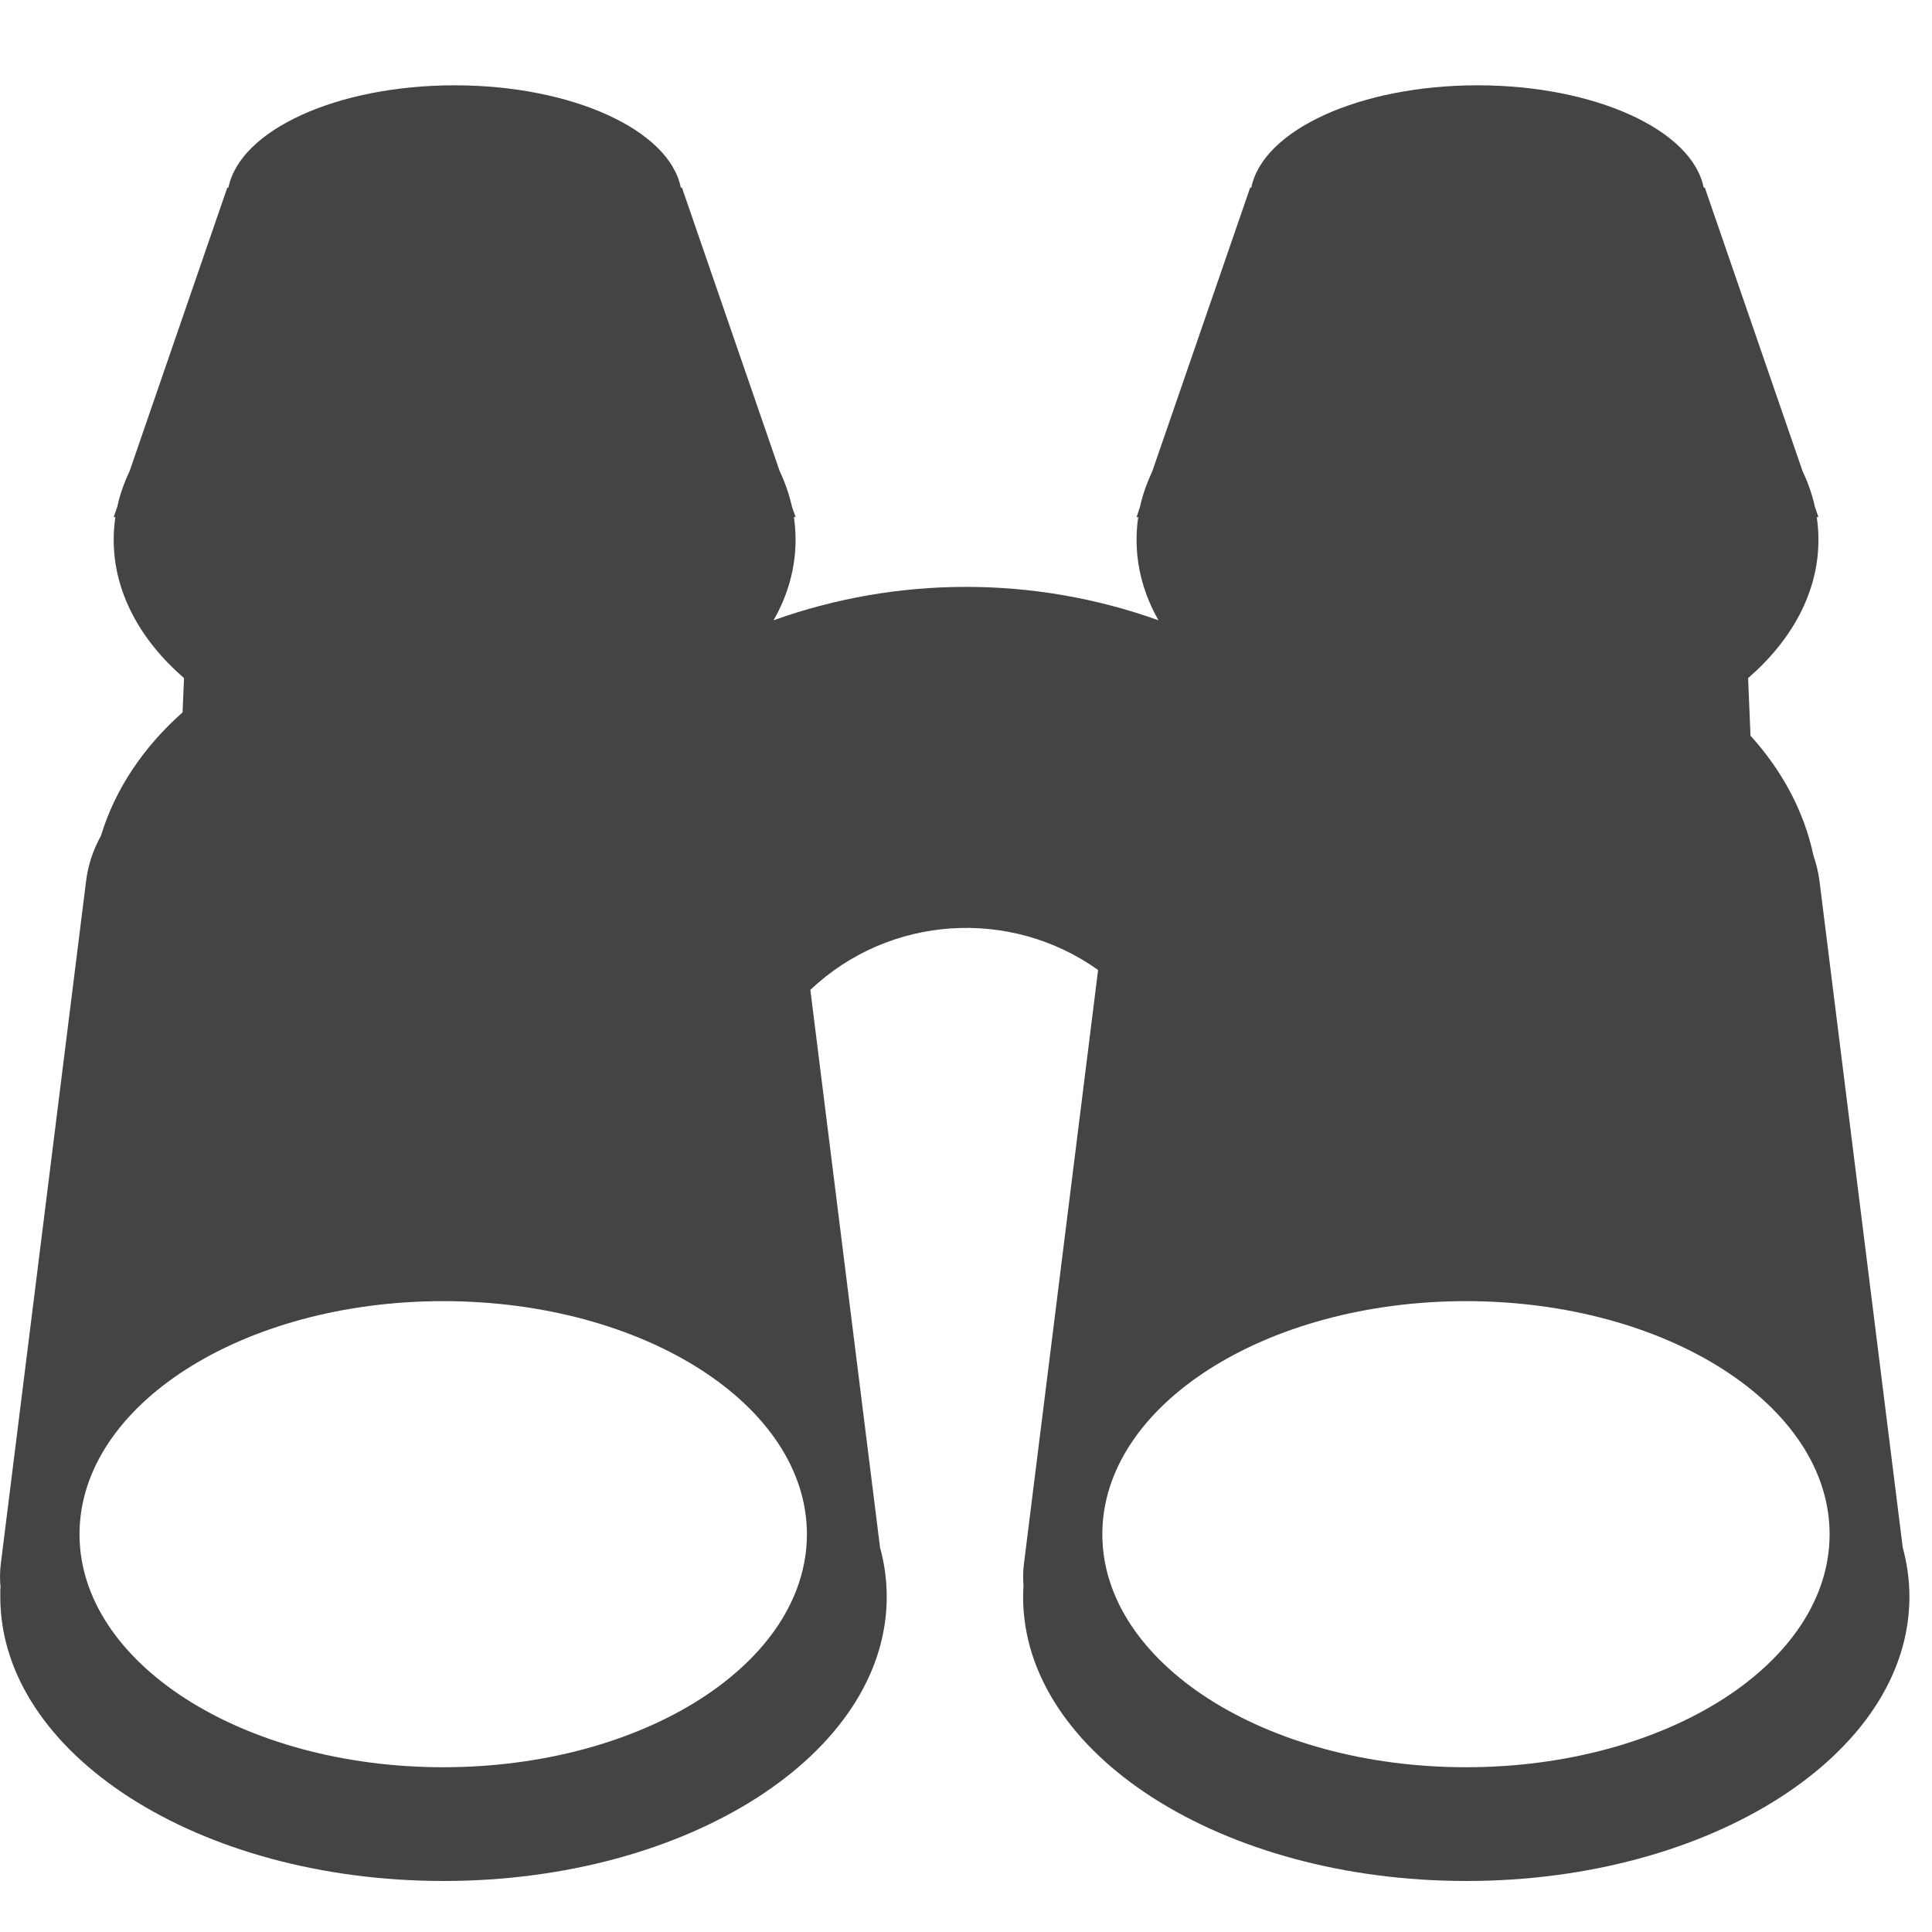 <?xml version="1.0" encoding="utf-8"?>
<!-- Generated by IcoMoon.io -->
<!DOCTYPE svg PUBLIC "-//W3C//DTD SVG 1.1//EN" "http://www.w3.org/Graphics/SVG/1.1/DTD/svg11.dtd">
<svg version="1.1" xmlns="http://www.w3.org/2000/svg" xmlns:xlink="http://www.w3.org/1999/xlink" width="32" height="32" viewBox="0 0 32 32">
<path fill="#444444" d="M0.006 26.261c-0.009-0.12-0.008-0.247 0.009-0.373l1.412-11.305c0.034-0.264 0.119-0.512 0.245-0.74 0.235-0.774 0.706-1.472 1.352-2.044l0.024-0.567c-0.73-0.634-1.165-1.429-1.165-2.291 0-0.126 0.009-0.252 0.028-0.376h-0.028l0.060-0.173c0.043-0.201 0.113-0.397 0.203-0.587v0l1.619-4.698h0.019c0.19-0.951 1.794-1.694 3.746-1.694s3.558 0.744 3.746 1.694h0.019l1.619 4.696c0.090 0.19 0.158 0.388 0.203 0.587l0.060 0.175h-0.028c0.019 0.122 0.028 0.248 0.028 0.376 0 0.471-0.128 0.92-0.365 1.333 2.057-0.738 4.32-0.738 6.376 0v0c-0.235-0.414-0.363-0.864-0.363-1.333 0-0.126 0.009-0.252 0.028-0.376h-0.028l0.058-0.173c0.043-0.201 0.115-0.397 0.203-0.587l1.621-4.698h0.019c0.19-0.951 1.794-1.694 3.746-1.694s3.558 0.744 3.746 1.694v0h0.019l1.619 4.696c0.090 0.19 0.16 0.388 0.203 0.587l0.060 0.175h-0.028c0.019 0.122 0.028 0.248 0.028 0.376 0 0.862-0.433 1.656-1.165 2.291l0.040 0.954c0.523 0.576 0.888 1.254 1.043 1.986v0c0.045 0.132 0.079 0.269 0.098 0.41l1.38 11.048c0.072 0.265 0.111 0.538 0.111 0.819 0 2.6-3.287 4.706-7.339 4.706-4.055 0-7.341-2.106-7.341-4.706 0-0.062 0.002-0.124 0.006-0.186v0c-0.009-0.12-0.008-0.247 0.009-0.373l1.227-9.824c-1.442-1.028-3.445-0.919-4.766 0.329v0l1.154 9.235c0.073 0.265 0.111 0.538 0.111 0.819 0 2.6-3.287 4.706-7.341 4.706s-7.341-2.106-7.341-4.706c-0.002-0.064 0-0.128 0.004-0.188v0zM24.282 29.271c3.328 0 6.022-1.728 6.022-3.859 0-2.133-2.696-3.861-6.022-3.861s-6.024 1.728-6.024 3.861c0 2.131 2.697 3.859 6.024 3.859zM7.341 29.271c3.328 0 6.024-1.728 6.024-3.859 0-2.133-2.697-3.861-6.024-3.861s-6.024 1.728-6.024 3.861c0 2.131 2.697 3.859 6.024 3.859z"></path>
</svg>
